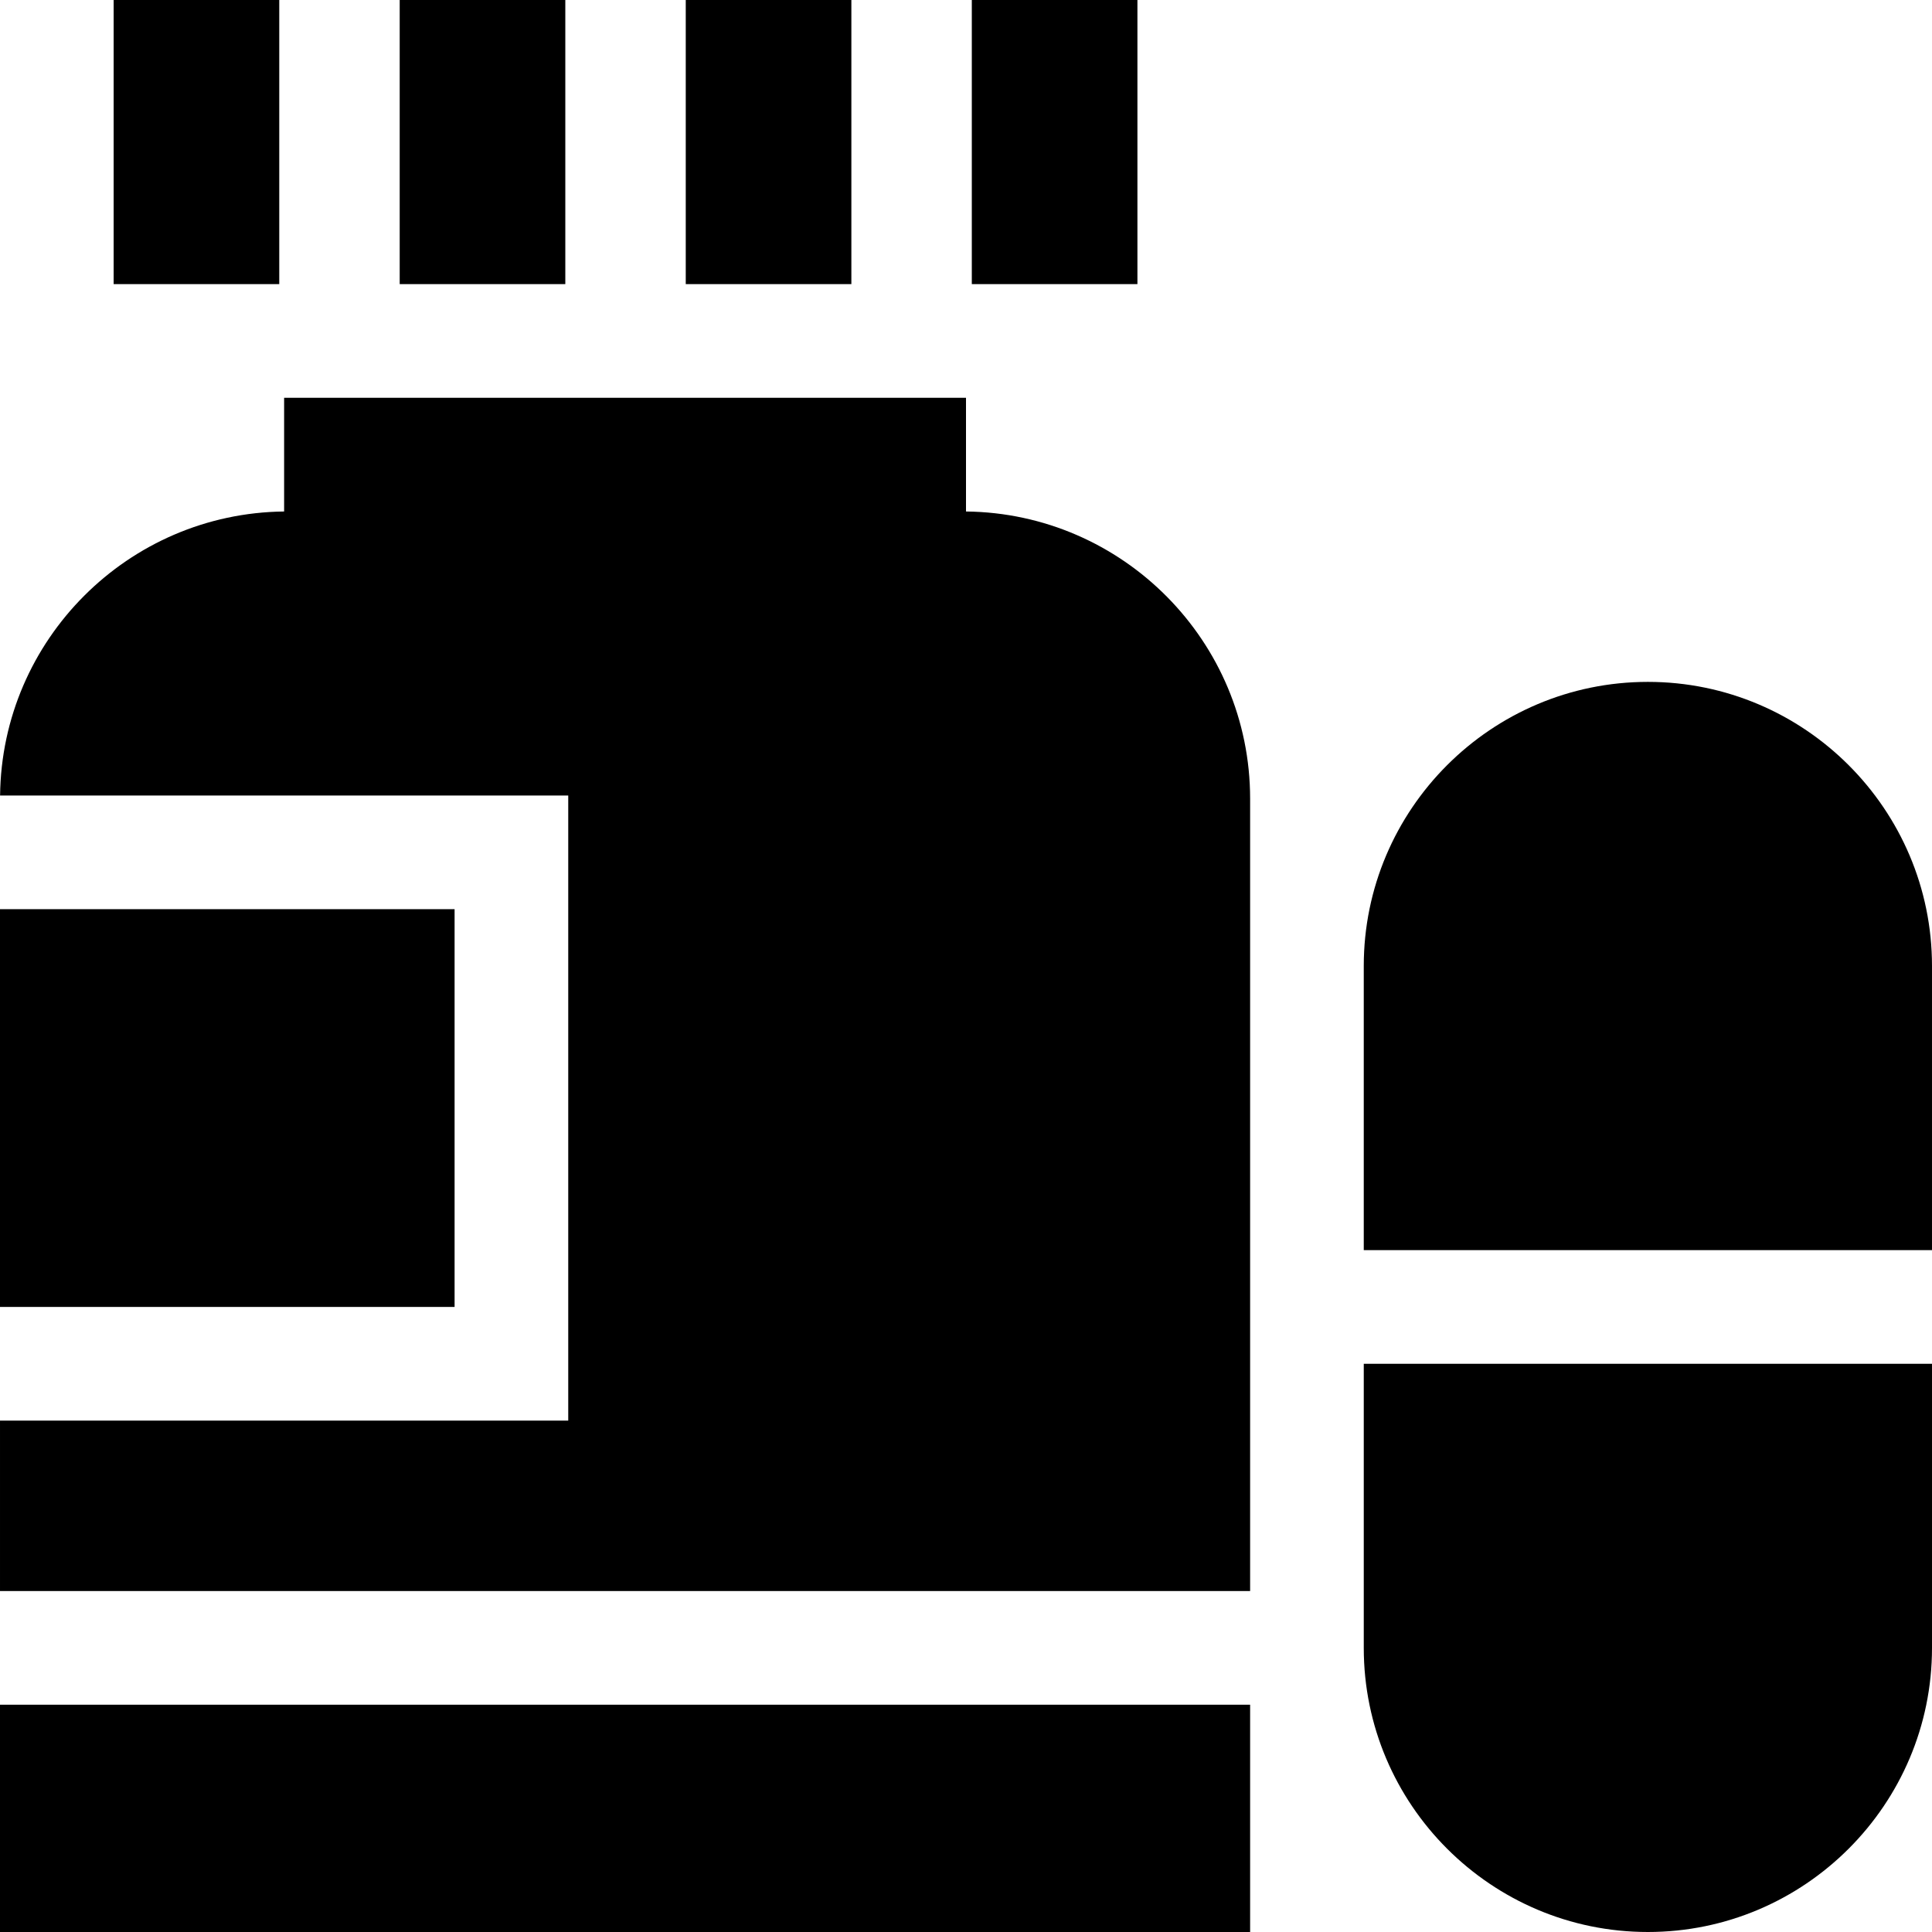 <svg id="Capa_1" enable-background="new 0 0 510 510" height="512" viewBox="0 0 510 510" width="512" xmlns="http://www.w3.org/2000/svg"><g><path d="m30 0h43.717v75h-43.717z"/><path d="m105.511 0h43.717v75h-43.717z"/><path d="m181.022 0h43.717v75h-43.717z"/><path d="m256.533 0h43.717v75h-43.717z"/><path d="m255 135.021v-30.021h-180v30.021c-41.152.448-74.531 33.827-74.979 74.979h149.979v165h-150v45h330v-209.166c0-41.536-33.569-75.362-75-75.813z"/><path d="m0 240h120v105h-120z"/><path d="m0 450h330v60h-330z"/><path d="m435 180c-41.355 0-75 33.645-75 75v75h150v-75c0-41.355-33.645-75-75-75z"/><path d="m360 435c0 41.355 33.645 75 75 75s75-33.645 75-75v-75h-150z"/></g></svg>
